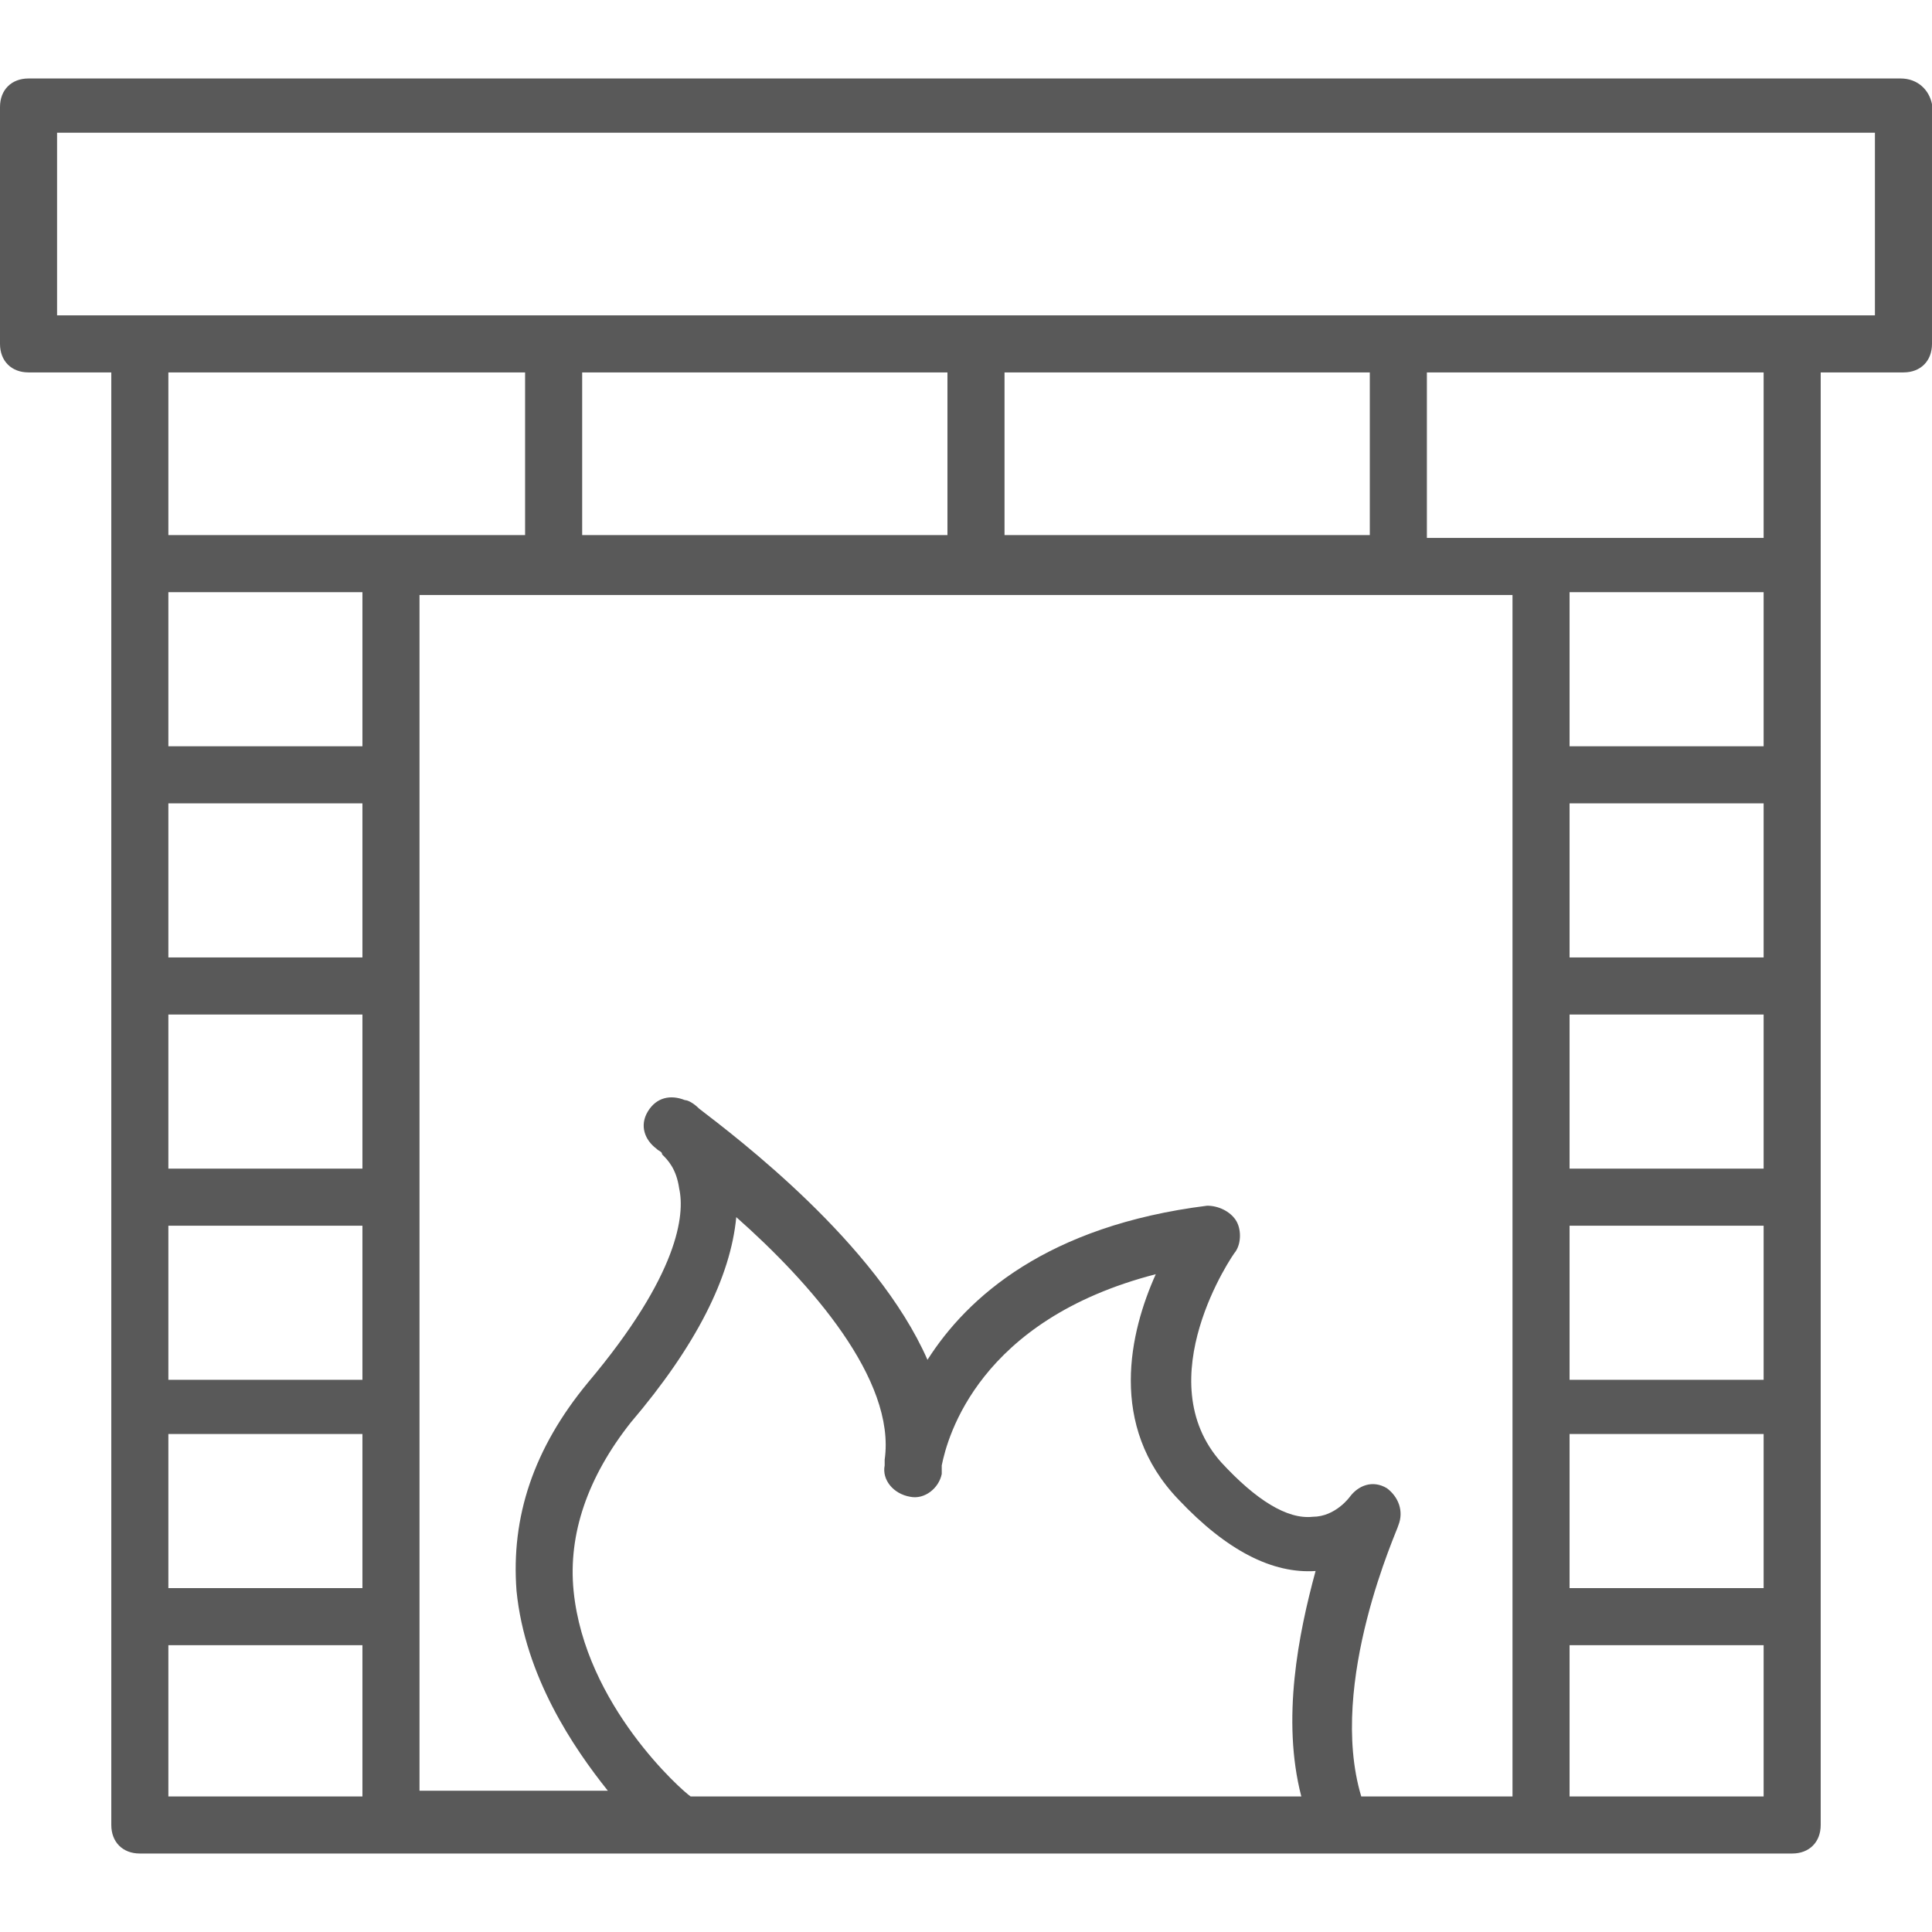 <?xml version="1.0" encoding="iso-8859-1"?>
<!-- Generator: Adobe Illustrator 19.0.0, SVG Export Plug-In . SVG Version: 6.00 Build 0)  -->
<svg xmlns="http://www.w3.org/2000/svg" xmlns:xlink="http://www.w3.org/1999/xlink" version="1.1" id="Capa_1" x="0px" y="0px" viewBox="0 0 346.624 346.624" style="enable-background:new 0 0 346.624 346.624;" xml:space="preserve" width="512px" height="512px">
<g>
	<g>
		<path d="M340.992,14.08H5.12C2.048,14.08,0,16.128,0,19.2v42.496c0,3.072,2.048,5.12,5.12,5.12h14.848v260.608    c0,3.072,2.048,5.12,5.12,5.12h296.448c3.072,0,5.12-2.048,5.12-5.12V66.816h14.848c3.072,0,5.12-2.048,5.12-5.12V18.688    C346.112,16.128,344.064,14.08,340.992,14.08z M65.024,322.304H30.208v-27.136h34.816V322.304z M65.024,284.928H30.208V257.28    h34.816V284.928z M65.024,247.552H30.208v-27.648h34.816V247.552z M65.024,209.664H30.208v-27.648h34.816V209.664z     M65.024,171.776H30.208v-27.648h34.816V171.776z M65.024,133.888H30.208V106.24h34.816V133.888z M30.208,96V66.816h64V96H30.208z     M233.472,322.304H123.904c-1.536-1.024-18.944-16.384-20.992-36.864c-1.024-10.24,2.56-20.48,10.24-30.208    c11.776-13.824,17.92-26.112,18.944-36.864c13.312,11.776,28.672,29.184,26.624,43.52c0,0.512,0,1.024,0,1.024    c-0.512,2.56,1.536,5.12,4.608,5.632c2.56,0.512,5.12-1.536,5.632-4.096c0-0.512,0-1.024,0-1.536    c1.024-5.12,6.656-26.112,38.4-34.304c-4.608,10.24-8.704,27.136,4.096,40.448c8.704,9.216,16.896,13.312,24.576,12.8    C232.96,293.12,229.888,308.48,233.472,322.304z M271.36,322.304h-27.136c-6.144-20.48,6.656-48.128,6.656-48.64    c1.024-2.56,0-5.12-2.048-6.656c-2.56-1.536-5.12-0.512-6.656,1.536c0,0-2.56,3.584-6.656,3.584    c-4.608,0.512-10.24-3.072-16.384-9.728c-13.312-14.848,2.048-37.376,2.56-37.888c1.024-1.536,1.024-4.096,0-5.632    c-1.024-1.536-3.072-2.56-5.12-2.56c-28.672,3.584-43.008,16.384-50.176,27.648c-9.216-20.992-34.304-39.936-40.96-45.056    c-1.024-1.024-2.048-1.536-2.56-1.536c-2.56-1.024-5.12-0.512-6.656,2.048s-0.512,5.12,1.536,6.656    c0.512,0.512,1.024,0.512,1.024,1.024c1.024,1.024,2.56,2.56,3.072,6.144c1.024,4.608,0,15.36-16.384,34.816    c-9.728,11.776-13.824,24.064-12.8,37.376c1.536,15.36,10.24,28.16,16.384,35.84H75.264V106.752H271.36V322.304z M104.448,96    V66.816h65.536V96H104.448z M180.224,96V66.816h65.536V96H180.224z M316.416,322.304H281.6v-27.136h34.816V322.304z     M316.416,284.928H281.6V257.28h34.816V284.928z M316.416,247.552H281.6v-27.648h34.816V247.552z M316.416,209.664H281.6v-27.648    h34.816V209.664z M316.416,171.776H281.6v-27.648h34.816V171.776z M316.416,133.888H281.6V106.24h34.816V133.888z M316.416,96.512    H256V66.816h60.416V96.512z M336.384,56.576h-0.512h-14.848H25.088H10.24V23.808h326.144V56.576z" fill="#595959"/>
	</g>
</g>
<g>
</g>
<g>
</g>
<g>
</g>
<g>
</g>
<g>
</g>
<g>
</g>
<g>
</g>
<g>
</g>
<g>
</g>
<g>
</g>
<g>
</g>
<g>
</g>
<g>
</g>
<g>
</g>
<g>
</g>
</svg>
